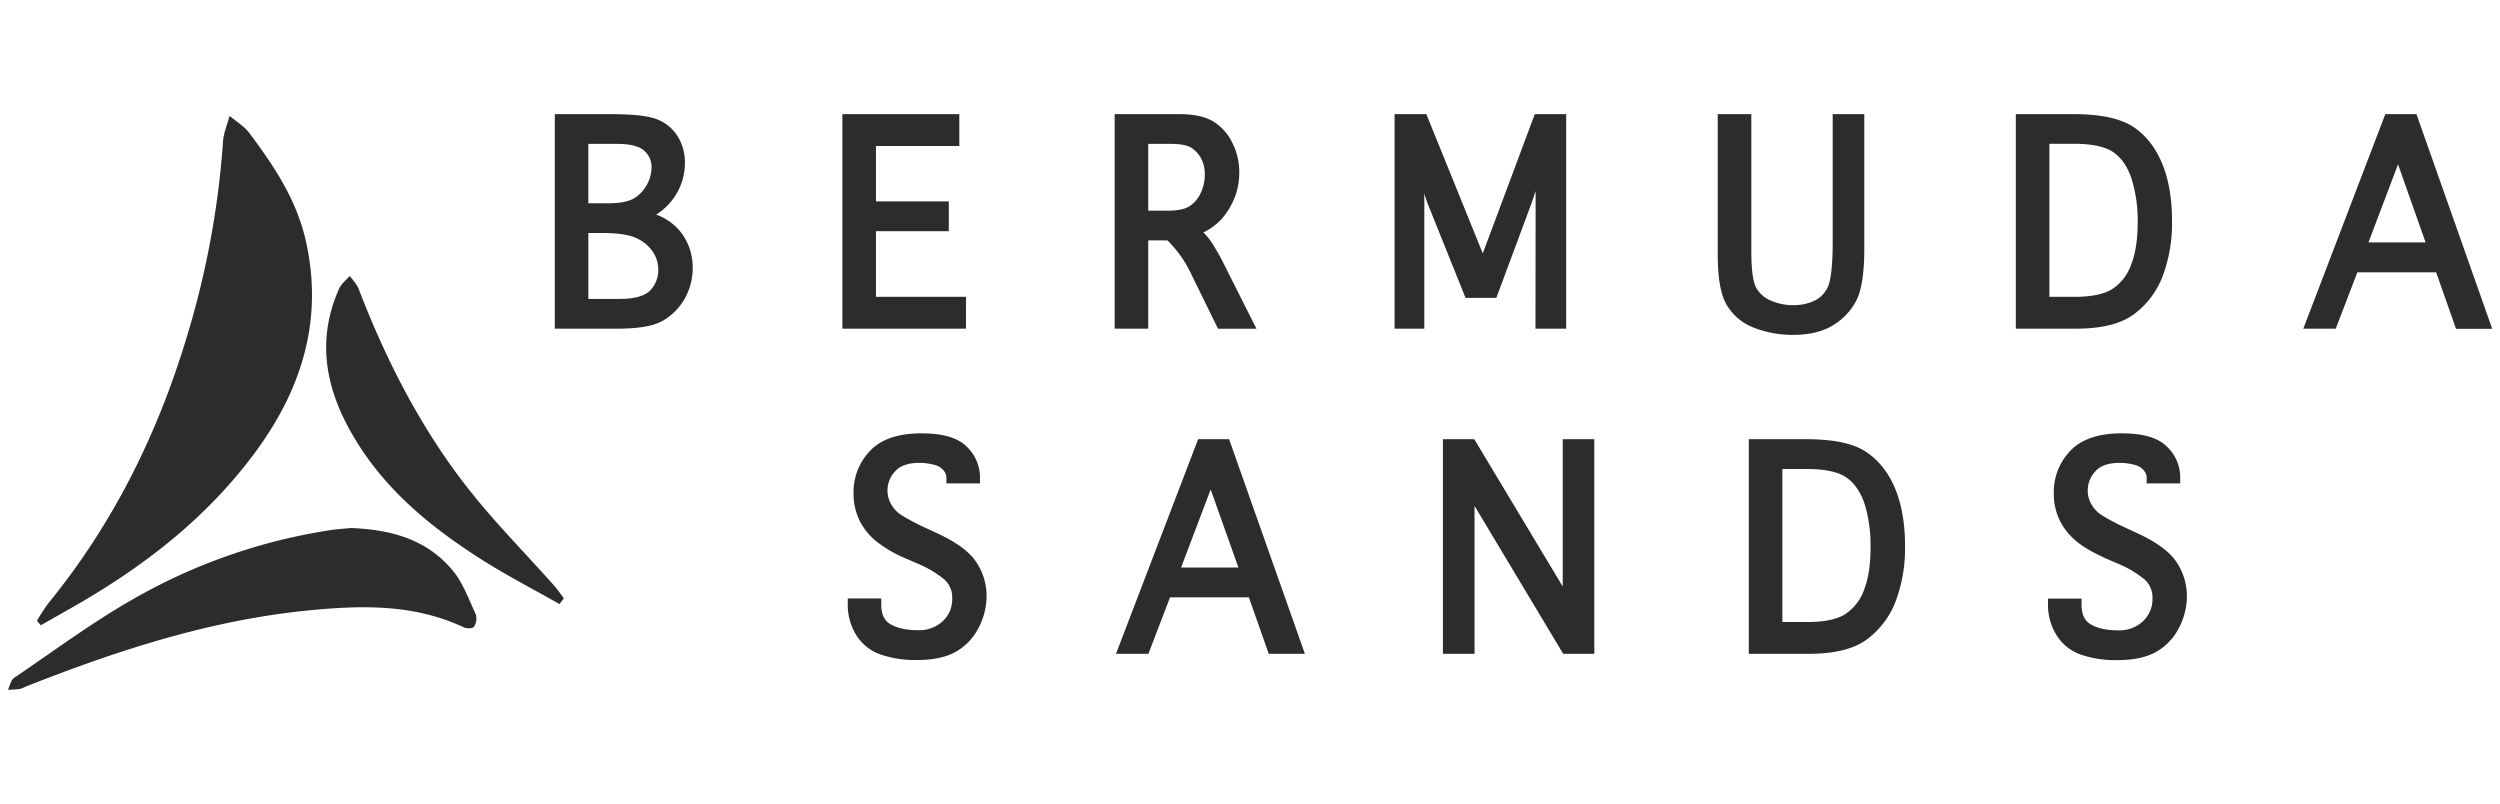 <svg xmlns="http://www.w3.org/2000/svg" viewBox="0 0 964 310"><g fill="#2c2c2c"><path d="M31.11 232.34c25.89-15.11 49.39-33.49 67.69-58.46 17.55-24 26.11-50.84 19-81.55-3.66-15.73-12.36-28.61-21.62-41-2-2.68-5.07-4.46-7.65-6.65-.89 3.32-2.3 6.54-2.53 9.87a338.27 338.27 0 01-14 75.45c-11.41 37.92-28.66 72.32-53.2 102.41a74.55 74.55 0 00-4.55 6.93l1.48 1.77c5.14-2.94 10.27-5.8 15.38-8.77zM174.63 220.06c-10.09-12.17-23.82-15.82-39.28-16.46-2.52.26-5.84.45-9.12 1a219.3 219.3 0 00-72.83 25.25c-16.64 9.24-32.14 20.84-48 31.56-1.2.81-1.59 3-2.35 4.59 1.53-.1 3.07-.12 4.59-.33a9.46 9.46 0 002.06-.83c35.4-14 71.36-25.72 109.14-29.45 20.29-2 40.58-2.58 59.92 6.48 1.16.55 3.45.58 4-.19a5.71 5.71 0 00.72-4.75c-2.7-5.79-4.94-12.15-8.85-16.87zM180.52 188.38c-18.08-23-31.54-49.19-42.23-77-.71-1.86-2.25-3.36-3.41-5-1.39 1.62-3.25 3-4.1 4.9-7.85 17.49-6 34.64 2.36 51.23 12 23.64 31.06 39.48 52.05 52.92 9.9 6.33 20.35 11.69 30.54 17.5.57-.73 1.13-1.47 1.69-2.2-1.23-1.63-2.37-3.37-3.72-4.89-11.08-12.48-22.87-24.31-33.18-37.46zM253 82.75a23.57 23.57 0 0011.12-19.91 19.39 19.39 0 00-2.55-9.84 16.46 16.46 0 00-7.7-6.79c-3.3-1.48-9.41-2.2-18.66-2.2h-21.28v82.73h23.8c8.56 0 14.48-1 18.09-3.21a22.4 22.4 0 008.35-8.66 24 24 0 002.94-11.57 22.38 22.38 0 00-4.28-13.38 21.27 21.27 0 00-9.83-7.17zm-3.66-11.38a13.39 13.39 0 01-5 5.18c-2.11 1.22-5.44 1.83-9.91 1.83h-7.57v-22.91h10.81c5.3 0 8.94.92 10.82 2.71a8.33 8.33 0 012.75 6.27 14.1 14.1 0 01-1.87 6.92zm-10.59 43.89h-11.88v-25.41h5.48c6.1 0 10.6.71 13.36 2.11a15.23 15.23 0 016.12 5.26 12.33 12.33 0 012 6.82 11.21 11.21 0 01-3.07 7.89c-2.03 2.21-6.06 3.33-11.98 3.33zM372.48 114.44h-34.71v-25.3h28.09v-11.47h-28.09v-21.38h32.14v-12.29h-45.09v82.73h47.66zM442.76 92.71h7.41a44.4 44.4 0 018.83 12.29l10.67 21.76h14.82l-13.08-26c-.87-1.7-1.91-3.54-3.07-5.47a27.58 27.58 0 00-3.14-4.43 12.77 12.77 0 00-1.2-1.21 23.69 23.69 0 007.08-5.23 27.66 27.66 0 005-8.24 26.19 26.19 0 001.79-9.58 25.37 25.37 0 00-2.68-11.54 19.84 19.84 0 00-7.35-8.22c-3.13-1.91-7.54-2.84-13.51-2.84h-24.52v82.73h12.95zm0-37.24h8.45c5.06 0 7.39.92 8.46 1.69a11.44 11.44 0 013.66 4.28 13.29 13.29 0 011.24 5.84 16.5 16.5 0 01-1.63 7.23 11.83 11.83 0 01-4.26 5c-1.78 1.14-4.54 1.72-8.19 1.72h-7.73zM565.11 114.85h11.88l13.54-36.41 1.61-4.77-.06 53.06h11.85v-82.73h-12.11l-20.06 53.71-21.77-53.71h-12.24v82.73h11.47v-49.13l-.04-2.93 1.26 3.69zM691.5 129.13c5.93 0 11-1.17 14.93-3.48a23.82 23.82 0 009.25-9.56c2.15-4 3.19-10.72 3.19-20.37v-51.72h-12.18v49.1c0 11-1 15.48-1.77 17.28a10.73 10.73 0 01-5.06 5.46 18.22 18.22 0 01-8.31 1.82 21 21 0 01-8.91-1.84 11.4 11.4 0 01-5.53-5c-.82-1.54-1.8-5.24-1.8-14v-52.82h-12.95v54.07c0 9.17 1.13 15.56 3.47 19.54a20.73 20.73 0 0010.62 8.81 40.7 40.7 0 0015.05 2.71zM822.7 121.28a32.79 32.79 0 0011.2-14.73 58.25 58.25 0 003.63-21.49c0-8.76-1.36-16.31-4-22.46s-6.57-11-11.45-14-12.36-4.6-22.69-4.6h-22.09v82.73h23.42c9.6 0 17-1.83 21.98-5.45zm-32.45-6.84v-59h9.44c6.95 0 12.06 1.09 15.19 3.24s5.43 5.51 7 10.06a54 54 0 012.41 17.13c0 6.6-.88 12.13-2.61 16.43a18.41 18.41 0 01-7.21 9.16c-3.18 2-8.06 3-14.5 3zM931.78 44h-12l-31.62 82.73h12.51l8.33-21.73h30.38l7.67 21.78h13.95zm3.54 49.48h-22.05l11.41-30.11zM361.33 205.6l-4.51-2.09a81.53 81.53 0 01-9.32-4.94 12.13 12.13 0 01-3.9-4.17 10.45 10.45 0 01-1.38-5.24 10.77 10.77 0 012.93-7.42c1.93-2.16 5.05-3.25 9.28-3.25a21.23 21.23 0 015.93.78 6.57 6.57 0 013.5 2.14 4.43 4.43 0 011.07 2.69v2.3h12.95v-2.3a16.37 16.37 0 00-5.25-12c-3.49-3.4-9.18-5-17.39-5-8.81 0-15.44 2.24-19.69 6.68a22.94 22.94 0 00-6.42 16.44 23.88 23.88 0 002.07 10 24.3 24.3 0 006.22 8.12 48.46 48.46 0 0012.15 7.14l3.85 1.68a41.36 41.36 0 0110.68 6.25 9.14 9.14 0 013.07 7.16 11.55 11.55 0 01-3.68 9 13.28 13.28 0 01-9.49 3.43c-4.49 0-8.09-.79-10.72-2.35-2.34-1.39-3.47-3.88-3.47-7.6v-2.29h-12.92v2.29a22.25 22.25 0 003.11 11.56 17.94 17.94 0 009.28 7.67 40.88 40.88 0 0014.39 2.21c6 0 11-1 14.71-3.07a21.93 21.93 0 008.87-9.17 26.31 26.31 0 003.17-12.43 23.46 23.46 0 00-3.92-13c-2.61-4.02-7.58-7.69-15.17-11.22zM462 169.36l-31.67 82.74h12.5l8.34-21.78h30.39l7.66 21.78h13.94l-29.22-82.74zm15.53 49.48h-22.1l11.41-30.11zM602.58 226.15l-34.09-56.79h-12.1v82.74h12.19v-57.03l34.18 57.03h12v-82.74h-12.18zM719.07 173.94c-4.91-3.08-12.31-4.58-22.64-4.58h-22.1v82.74h23.43c9.59 0 17-1.84 22-5.46a32.84 32.84 0 0011.19-14.73 58.25 58.25 0 003.63-21.49c0-8.75-1.36-16.31-4-22.46s-6.58-10.96-11.51-14.02zm2.21 37.33c0 6.59-.87 12.12-2.6 16.42a18.48 18.48 0 01-7.22 9.16c-3.18 2-8.05 3-14.5 3h-9.68v-59h9.45c6.95 0 12.06 1.09 15.19 3.24s5.42 5.5 7 10a54.39 54.39 0 012.36 17.18zM824.14 205.6l-4.5-2.09a81 81 0 01-9.33-4.94 12.23 12.23 0 01-3.9-4.17 10.45 10.45 0 01-1.38-5.24 10.74 10.74 0 012.94-7.42c1.93-2.16 5-3.25 9.28-3.25a21.23 21.23 0 015.93.78 6.61 6.61 0 013.5 2.14 4.43 4.43 0 011.07 2.69v2.3h12.94v-2.3a16.33 16.33 0 00-5.25-12c-3.49-3.4-9.18-5-17.38-5-8.82 0-15.44 2.24-19.69 6.68a22.91 22.91 0 00-6.43 16.44 23.73 23.73 0 002.08 10 24.27 24.27 0 006.21 8.12c2.7 2.37 6.79 4.77 12.15 7.14l3.85 1.68a41.18 41.18 0 0110.68 6.25 9.15 9.15 0 013.08 7.16 11.56 11.56 0 01-3.69 9 13.27 13.27 0 01-9.46 3.5c-4.48 0-8.09-.79-10.71-2.35-2.34-1.39-3.48-3.88-3.48-7.6v-2.29h-12.95v2.29a22.16 22.16 0 003.15 11.54 17.88 17.88 0 009.27 7.67 40.88 40.88 0 0014.39 2.21c6 0 11-1 14.71-3.07a21.9 21.9 0 008.88-9.17 26.43 26.43 0 003.17-12.43 23.54 23.54 0 00-3.92-13c-2.65-4.07-7.62-7.74-15.21-11.27z"/></g></svg>